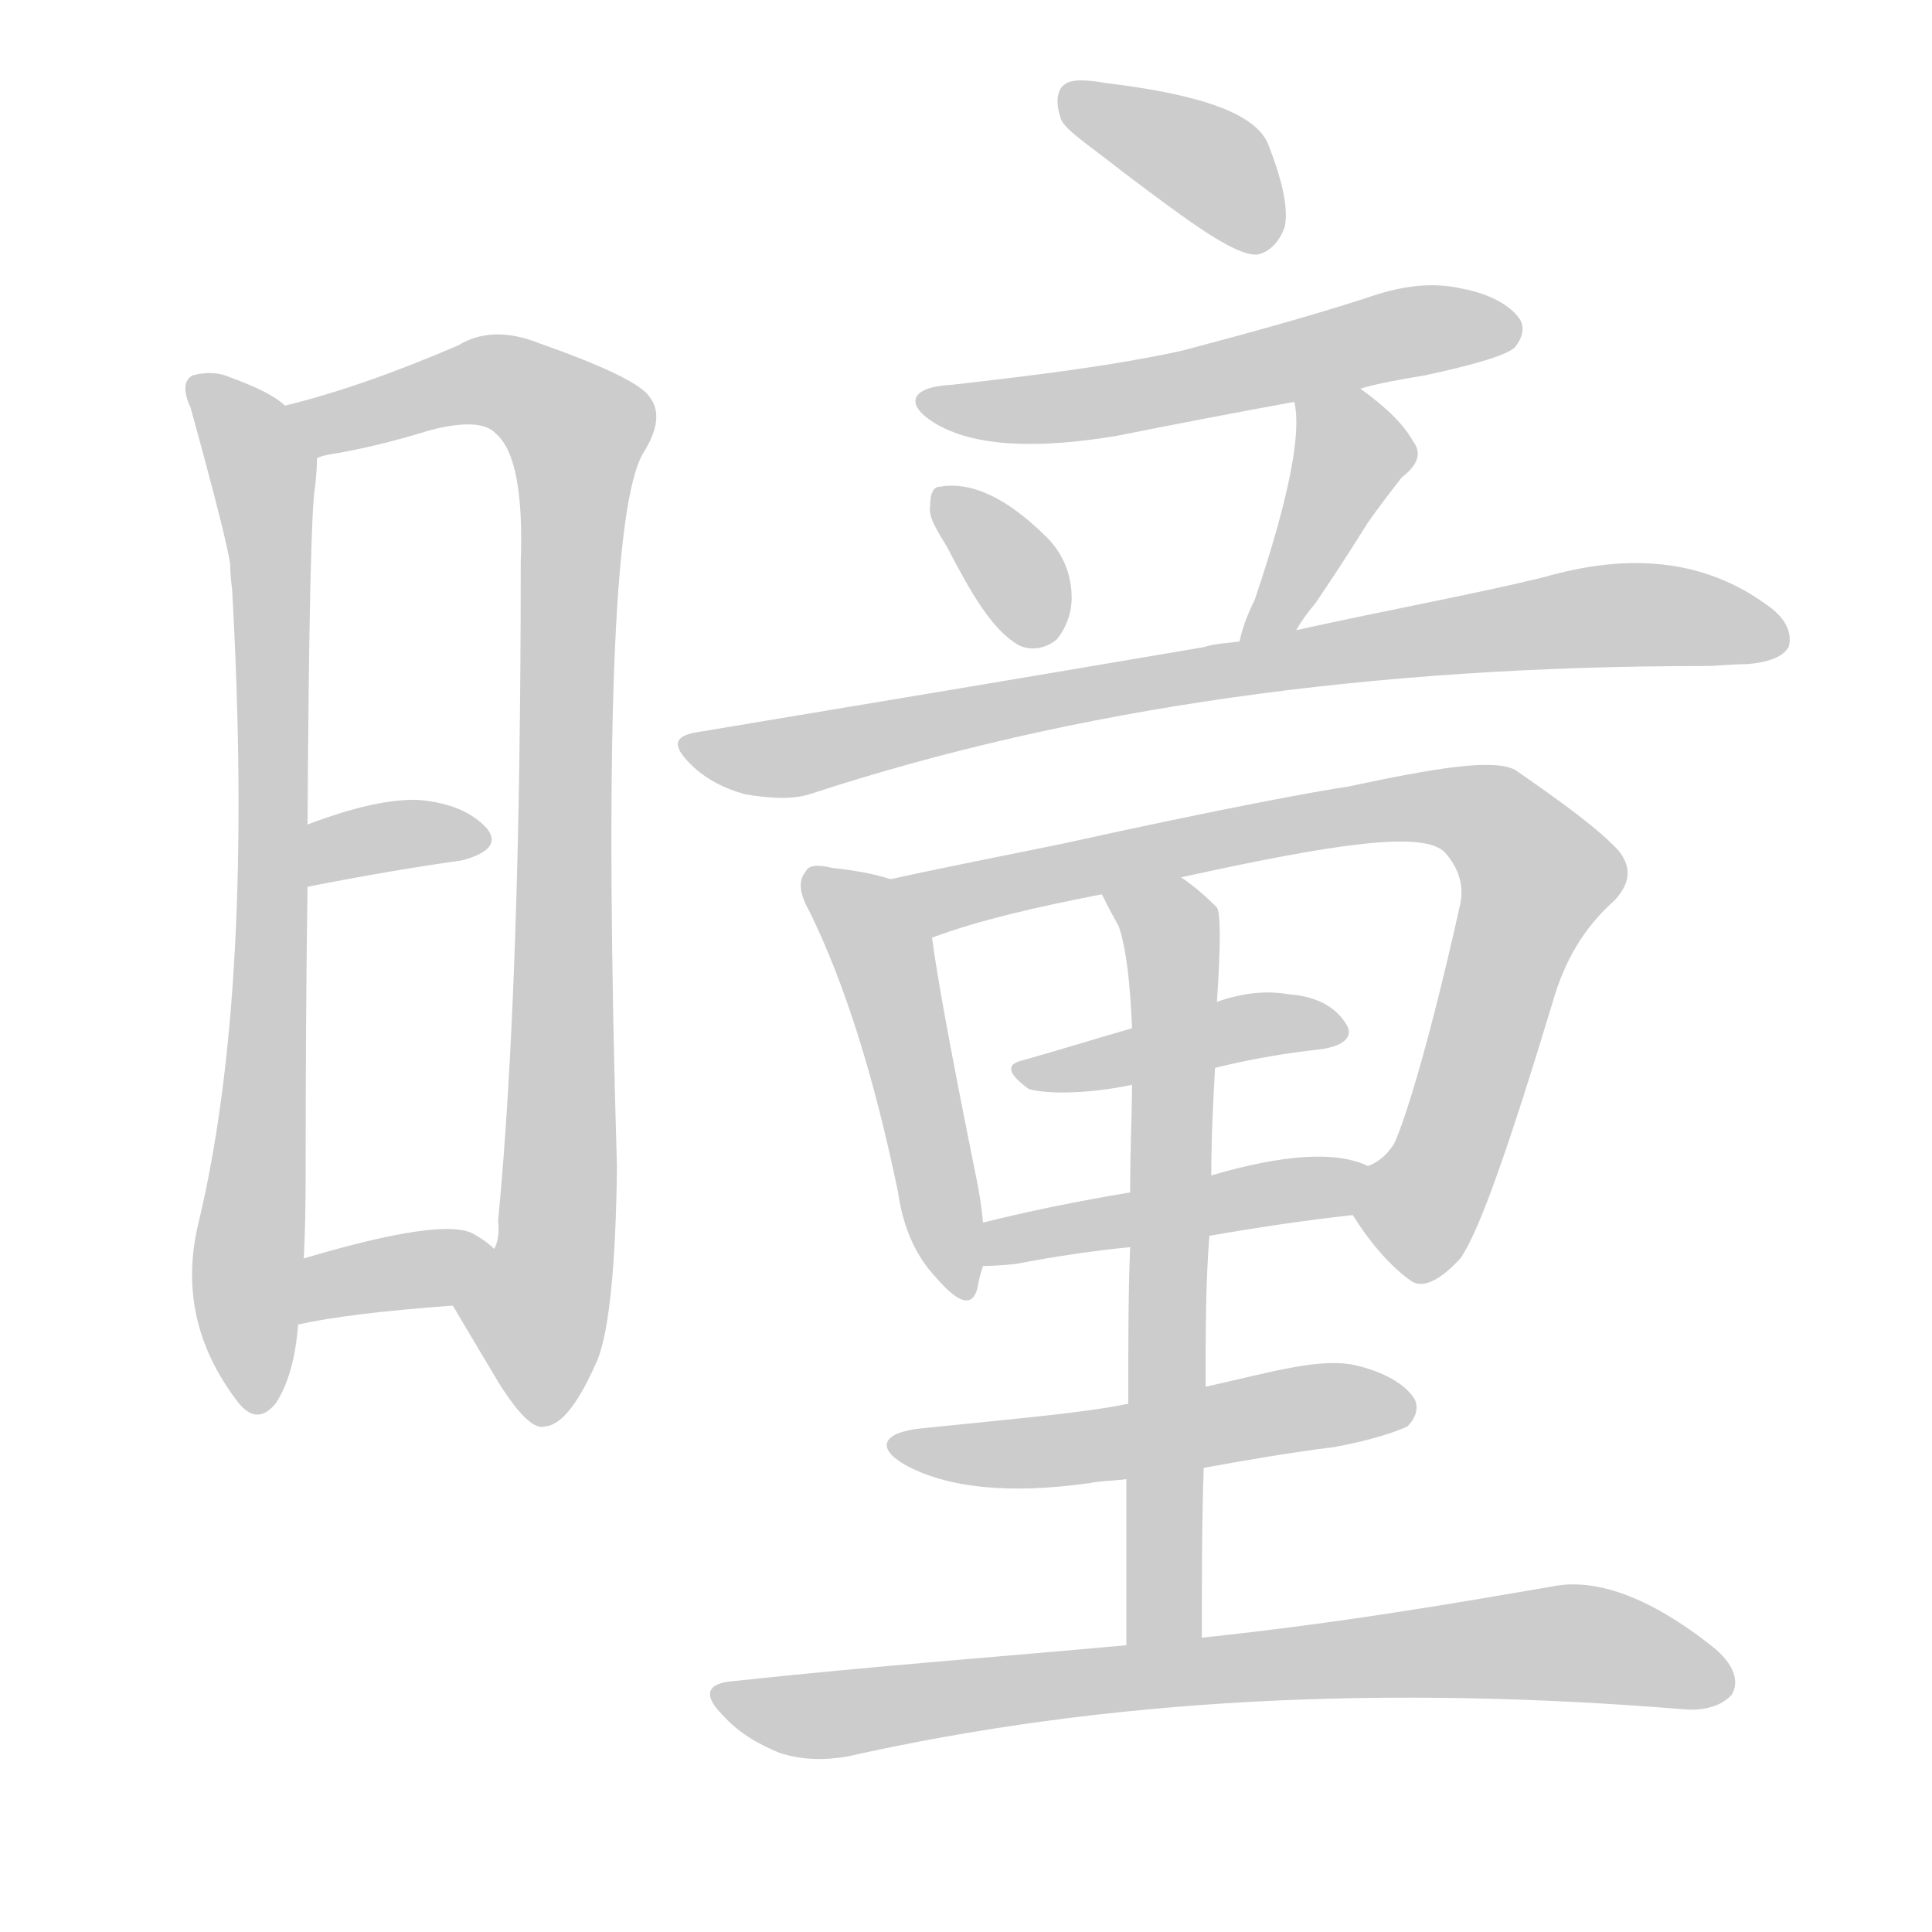<!--
AnimCJK 2016-2018 Copyright Francois Mizessyn - https://github.com/parsimonhi/animCJK
Derived from:
    MakeMeAHanzi project - https://github.com/skishore/makemeahanzi
    Arphic PL KaitiM GB - https://apps.ubuntu.com/cat/applications/precise/fonts-arphic-gkai00mp/
    Arphic PL UKai - https://apps.ubuntu.com/cat/applications/fonts-arphic-ukai/
You can redistribute and/or modify this file under the terms of the Arphic Public License
as published by Arphic Technology Co., Ltd.
You should have received a copy of this license (the directory "APL") along with this file;
if not, see http://ftp.gnu.org/non-gnu/chinese-fonts-truetype/LICENSE.
-->
<svg id="z26312" class="acjk" version="1.1" viewBox="0 0 1024 1024" xmlns="http://www.w3.org/2000/svg" xmlns:xlink="http://www.w3.org/1999/xlink">
<style>
<![CDATA[
@keyframes z26312k {
	from {
		stroke:#ccc;
		stroke-dashoffset:3334;
	}
	1% {
		stroke:#c00;
		stroke-dashoffset:3334;
	}
	75% {
		stroke:#c00;
		stroke-dashoffset:0;
	}
	to {
		stroke:#000;
	}
}
#z26312 path[clip-path] {
	animation:z26312k 1s linear both;
	stroke-dasharray:3334;
	stroke-width:128;
	stroke-linecap:round;
	fill:none;
}
#z26312 path[clip-path="url(#z26312c1)"] {animation-delay:1s;}
#z26312 path[clip-path="url(#z26312c2)"] {animation-delay:2s;}
#z26312 path[clip-path="url(#z26312c3)"] {animation-delay:3s;}
#z26312 path[clip-path="url(#z26312c4)"] {animation-delay:4s;}
#z26312 path[clip-path="url(#z26312c5)"] {animation-delay:5s;}
#z26312 path[clip-path="url(#z26312c6)"] {animation-delay:6s;}
#z26312 path[clip-path="url(#z26312c7)"] {animation-delay:7s;}
#z26312 path[clip-path="url(#z26312c8)"] {animation-delay:8s;}
#z26312 path[clip-path="url(#z26312c9)"] {animation-delay:9s;}
#z26312 path[clip-path="url(#z26312c10)"] {animation-delay:10s;}
#z26312 path[clip-path="url(#z26312c11)"] {animation-delay:11s;}
#z26312 path[clip-path="url(#z26312c12)"] {animation-delay:12s;}
#z26312 path[clip-path="url(#z26312c13)"] {animation-delay:13s;}
#z26312 path[clip-path="url(#z26312c14)"] {animation-delay:14s;}
#z26312 path[clip-path="url(#z26312c15)"] {animation-delay:15s;}
#z26312 path[clip-path="url(#z26312c16)"] {animation-delay:16s;}
#z26312 path {fill:#ccc;}
]]>
</style>
<path id="z26312d1" d="M151 215Q144 208 122 200Q113 196 102 199Q95 203 101 216Q120 285 122 299Q122 305 123 312Q135 525 105 649Q93 700 126 743Q136 756 146 744Q156 729 158 702C160 679 160 679 161 667Q162 648 162 623Q162 536 163 470C163 448 163 448 163 437Q164 274 167 258Q168 249 168 243C168 232 160 222 151 215 Z"/>
<path id="z26312d2" d="M240 692Q253 714 265 734Q281 759 289 756Q302 755 317 720Q326 696 327 619Q317 280 341 240Q353 221 344 210Q337 200 286 182Q261 172 243 183Q192 205 151 215C140 217 158 246 168 243Q169 242 174 241Q199 237 228 228Q255 221 263 230Q278 243 276 298Q276 523 264 647Q265 656 262 662C257 674 233 682 240 692 Z"/>
<path id="z26312d3" d="M163 470Q209 461 245 456Q267 450 258 439Q246 426 222 424Q200 423 163 437C153 440 152 472 163 470 Z"/>
<path id="z26312d4" d="M158 702Q185 696 240 692C252 692 272 670 262 662Q258 658 251 654Q235 645 161 667C150 671 147 704 158 702 Z"/>
<path id="z26312d5" d="M595 91C632 119 654 135 666 135C672 134 678 129 681 120C683 109 679 94 672 76C665 60 636 50 586 44C575 42 567 42 564 45C561 47 559 53 562 62C563 68 576 76 595 91 Z"/>
<path id="z26312d6" d="M721 206C731 203 743 201 755 199C783 193 799 188 803 184C807 179 808 174 806 170C802 163 791 156 775 153C758 149 741 152 724 158C693 168 660 177 626 186C589 194 548 199 504 204C483 205 479 214 495 224C516 237 550 238 592 231C622 225 653 219 686 213C709 208 709 208 721 206 Z"/>
<path id="z26312d7" d="M502 290C515 315 526 334 540 342C546 345 554 344 560 339C565 333 568 325 568 317C568 304 563 293 555 285C534 264 515 255 498 258C495 258 493 261 493 268C492 274 496 280 502 290 Z"/>
<path id="z26312d8" d="M687 334Q691 327 697 320Q710 301 725 277Q732 267 743 253Q756 243 749 234Q742 221 721 206C712 199 684 201 686 213Q692 238 665 318Q659 330 657 340C655 350 681 342 687 334 Z"/>
<path id="z26312d9" d="M657 340C650 341 644 341 638 343C556 357 466 372 370 388C357 390 356 395 366 405C374 413 384 418 395 421C407 423 419 424 429 421C569 375 727 353 904 353C910 353 918 352 926 352C938 351 945 348 948 343C950 336 947 328 937 321C903 296 863 293 818 306C781 315 737 323 687 334C667 338 667 338 657 340 Z"/>
<path id="z26312d10" d="M472 466Q460 462 441 460Q429 457 427 462Q421 469 429 483Q457 540 476 632Q480 660 496 677Q514 698 518 683Q519 677 521 671C524 664 523 656 521 648Q520 636 517 622Q498 528 494 497C492 485 484 468 472 466 Z"/>
<path id="z26312d11" d="M717 644C727 660 738 672 748 679C754 683 763 679 774 667C784 653 800 607 823 531C829 510 839 492 856 477C864 468 865 460 858 451C848 440 829 426 803 408C791 402 761 407 714 417C700 419 650 428 564 447C530 454 499 460 472 466C460 468 482 502 494 497C518 488 548 481 584 474C612 468 612 468 626 465C708 447 755 440 766 452C773 460 776 469 774 479C758 551 745 593 739 606C736 611 731 616 725 618C717 621 712 637 717 644 Z"/>
<path id="z26312d12" d="M644 566C664 561 683 558 701 556C713 554 718 549 713 542C707 533 697 528 683 527C672 525 659 526 645 531C615 540 615 540 600 545C579 551 560 557 542 562C533 564 534 569 545 577C546 578 566 582 600 575C629 569 629 569 644 566 Z"/>
<path id="z26312d13" d="M641 655Q681 648 717 644C726 643 734 621 725 618Q700 606 642 623C613 629 613 629 599 632Q557 639 521 648C513 650 513 671 521 671Q527 671 538 670Q569 664 599 661C627 657 627 657 641 655 Z"/>
<path id="z26312d14" d="M637 868C637 836 637 806 638 778C639 749 639 749 639 735C639 707 639 680 641 655C642 634 642 634 642 623C642 603 643 584 644 566C645 543 645 543 645 531C647 501 647 484 645 481C638 474 632 469 626 465C615 456 577 462 584 474C586 478 589 484 593 491C597 503 599 521 600 545C600 565 600 565 600 575C600 589 599 608 599 632C599 651 599 651 599 661C598 685 598 712 598 744C597 771 597 771 597 784C597 813 597 842 597 872C597 885 637 881 637 868 Z"/>
<path id="z26312d15" d="M638 778C660 774 683 770 707 767C729 763 742 758 746 756C750 752 752 747 750 742C746 735 736 728 720 724C701 719 675 727 639 735C612 741 612 741 598 744C574 749 537 752 489 757C468 759 464 767 479 776C502 789 536 792 578 786C582 785 589 785 597 784C624 780 624 780 638 778 Z"/>
<path id="z26312d16" d="M597 872C532 878 463 883 389 891C375 892 372 898 383 909C391 918 401 924 413 929C425 933 437 933 449 931C587 900 734 893 893 906C905 907 914 903 918 898C922 891 919 882 908 873C874 846 845 836 822 841C775 849 713 860 637 868C610 871 610 871 597 872 Z"/>
<defs>
	<clipPath id="z26312c1"><use xlink:href="#z26312d1"/></clipPath>
	<clipPath id="z26312c2"><use xlink:href="#z26312d2"/></clipPath>
	<clipPath id="z26312c3"><use xlink:href="#z26312d3"/></clipPath>
	<clipPath id="z26312c4"><use xlink:href="#z26312d4"/></clipPath>
	<clipPath id="z26312c5"><use xlink:href="#z26312d5"/></clipPath>
	<clipPath id="z26312c6"><use xlink:href="#z26312d6"/></clipPath>
	<clipPath id="z26312c7"><use xlink:href="#z26312d7"/></clipPath>
	<clipPath id="z26312c8"><use xlink:href="#z26312d8"/></clipPath>
	<clipPath id="z26312c9"><use xlink:href="#z26312d9"/></clipPath>
	<clipPath id="z26312c10"><use xlink:href="#z26312d10"/></clipPath>
	<clipPath id="z26312c11"><use xlink:href="#z26312d11"/></clipPath>
	<clipPath id="z26312c12"><use xlink:href="#z26312d12"/></clipPath>
	<clipPath id="z26312c13"><use xlink:href="#z26312d13"/></clipPath>
	<clipPath id="z26312c14"><use xlink:href="#z26312d14"/></clipPath>
	<clipPath id="z26312c15"><use xlink:href="#z26312d15"/></clipPath>
	<clipPath id="z26312c16"><use xlink:href="#z26312d16"/></clipPath>
</defs>
<path pathLength="3333" clip-path="url(#z26312c1)" d="M108 206L143 286L134 744"/>
<path pathLength="3333" clip-path="url(#z26312c2)" d="M160 219L261 202L310 234L280 751"/>
<path pathLength="3333" clip-path="url(#z26312c3)" d="M173 460L256 442"/>
<path pathLength="3333" clip-path="url(#z26312c4)" d="M164 694L255 665"/>
<path pathLength="3333" clip-path="url(#z26312c5)" d="M569 48L673 127"/>
<path pathLength="3333" clip-path="url(#z26312c6)" d="M495 211L582 214L800 169"/>
<path pathLength="3333" clip-path="url(#z26312c7)" d="M500 265L551 339"/>
<path pathLength="3333" clip-path="url(#z26312c8)" d="M694 217L716 251L664 333"/>
<path pathLength="3333" clip-path="url(#z26312c9)" d="M369 399L840 327L944 337"/>
<path pathLength="3333" clip-path="url(#z26312c10)" d="M432 467L470 512L509 681"/>
<path pathLength="3333" clip-path="url(#z26312c11)" d="M479 467L746 428L796 440L818 474L742 673"/>
<path pathLength="3333" clip-path="url(#z26312c12)" d="M544 568L709 544"/>
<path pathLength="3333" clip-path="url(#z26312c13)" d="M525 663L720 628"/>
<path pathLength="3333" clip-path="url(#z26312c14)" d="M592 478L622 503L612 870"/>
<path pathLength="3333" clip-path="url(#z26312c15)" d="M479 766L746 746"/>
<path pathLength="3333" clip-path="url(#z26312c16)" d="M383 897L439 909L825 870L915 887"/>
</svg>